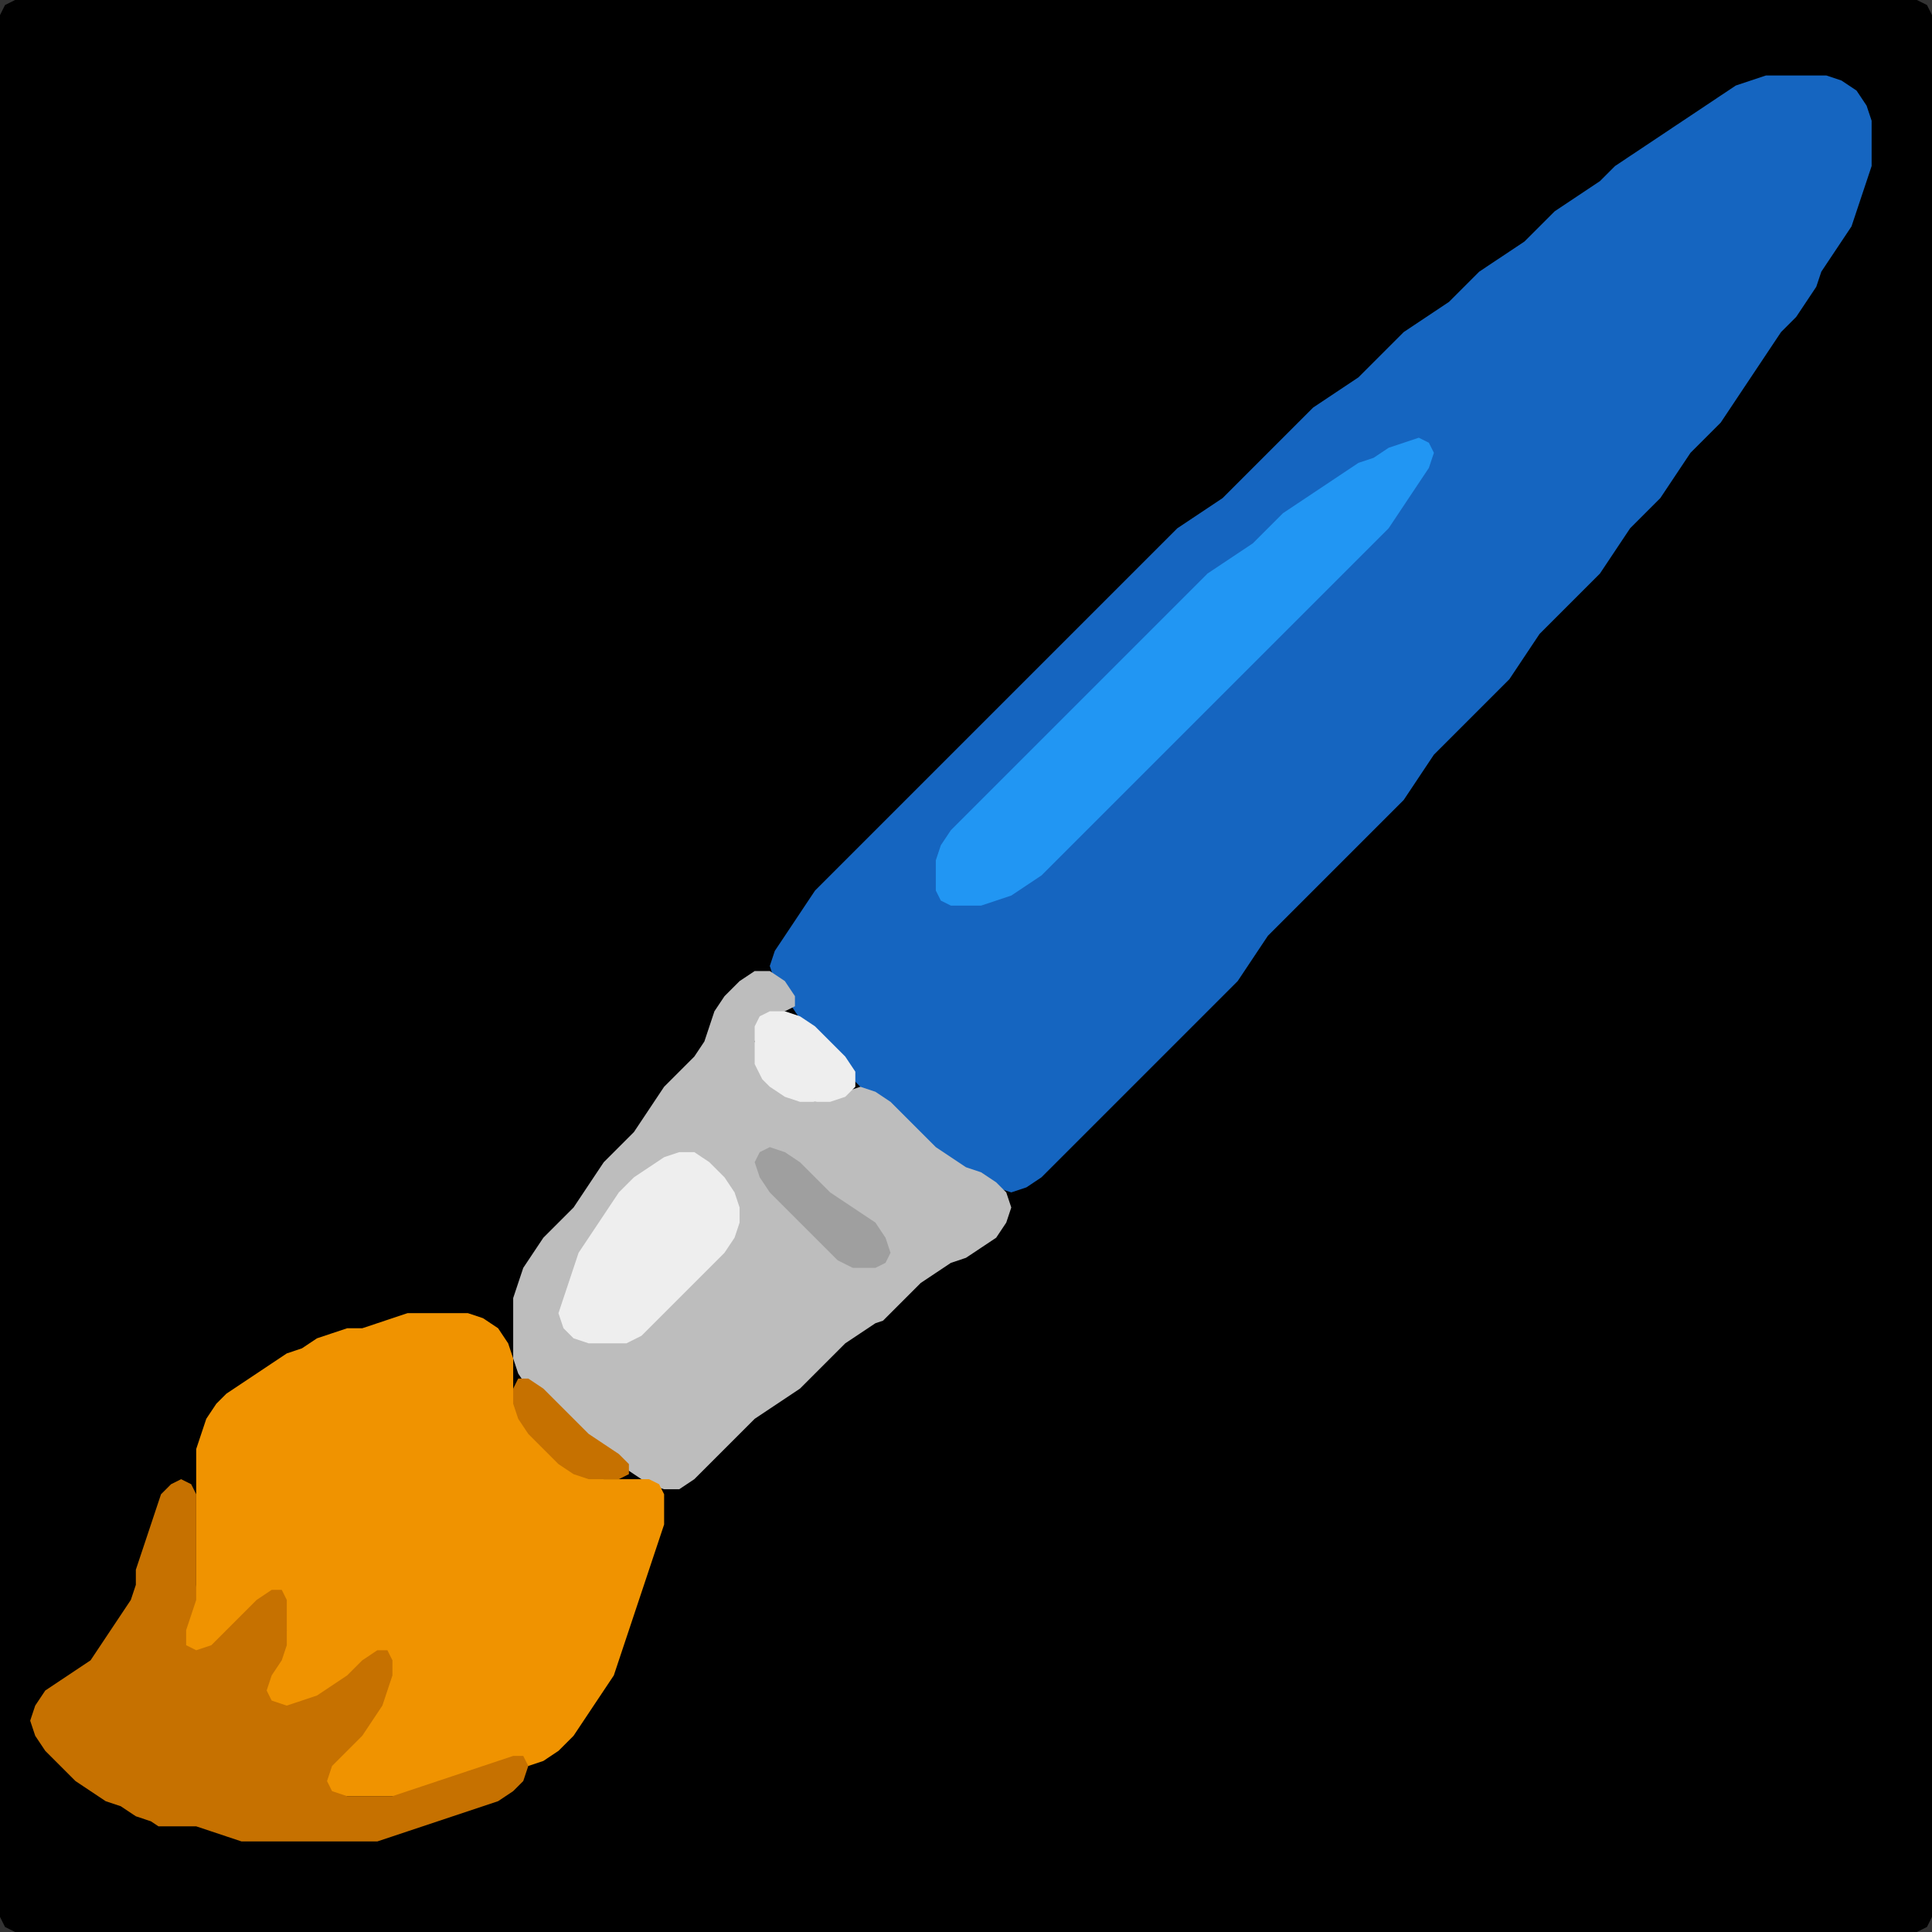 <?xml version="1.0" encoding="UTF-8" standalone="no"?>
<!DOCTYPE svg PUBLIC "-//W3C//DTD SVG 1.1//EN"
"http://www.w3.org/Graphics/SVG/1.1/DTD/svg11.dtd">
<svg width="128" height="128" xmlns="http://www.w3.org/2000/svg" version="1.1">
<rect width="100%" height="100%" fill="#333333" stroke="none"/>
<path d="M 88.5 128.0 L 89.0 128.0 L 90.0 128.0 L 91.0 128.0 L 92.0 128.0 L 93.0 128.0 L 94.0 128.0 L 95.0 128.0 L 96.0 128.0 L 97.0 128.0 L 98.0 128.0 L 99.0 128.0 L 100.0 128.0 L 101.0 128.0 L 102.0 128.0 L 103.0 128.0 L 104.0 128.0 L 105.0 128.0 L 106.0 128.0 L 107.0 128.0 L 108.0 128.0 L 109.0 128.0 L 110.0 128.0 L 111.0 128.0 L 112.0 128.0 L 113.0 128.0 L 114.0 128.0 L 115.0 128.0 L 116.0 128.0 L 117.0 128.0 L 118.0 128.0 L 119.0 128.0 L 120.0 128.0 L 121.0 128.0 L 122.0 128.0 L 123.0 128.0 L 124.0 128.0 L 125.0 128.0 L 126.0 128.0 L 127.0 128.0 L 127.667 127.667 L 128.0 127.0 L 128.0 126.0 L 128.0 125.0 L 128.0 124.0 L 128.0 123.0 L 128.0 122.0 L 128.0 121.0 L 128.0 120.0 L 128.0 119.0 L 128.0 118.0 L 128.0 117.0 L 128.0 116.0 L 128.0 115.0 L 128.0 114.0 L 128.0 113.0 L 128.0 112.0 L 128.0 111.0 L 128.0 110.0 L 128.0 109.0 L 128.0 108.0 L 128.0 107.0 L 128.0 106.0 L 128.0 105.0 L 128.0 104.0 L 128.0 103.0 L 128.0 102.0 L 128.0 101.0 L 128.0 100.0 L 128.0 99.0 L 128.0 98.0 L 128.0 97.0 L 128.0 96.0 L 128.0 95.0 L 128.0 94.0 L 128.0 93.0 L 128.0 92.0 L 128.0 91.0 L 128.0 90.0 L 128.0 89.0 L 128.0 88.0 L 128.0 87.0 L 128.0 86.0 L 128.0 85.0 L 128.0 84.0 L 128.0 83.0 L 128.0 82.0 L 128.0 81.0 L 128.0 80.0 L 128.0 79.0 L 128.0 78.0 L 128.0 77.0 L 128.0 76.0 L 128.0 75.0 L 128.0 74.0 L 128.0 73.0 L 128.0 72.0 L 128.0 71.0 L 128.0 70.0 L 128.0 69.0 L 128.0 68.0 L 128.0 67.0 L 128.0 66.0 L 128.0 65.0 L 128.0 64.0 L 128.0 63.0 L 128.0 62.0 L 128.0 61.0 L 128.0 60.0 L 128.0 59.0 L 128.0 58.0 L 128.0 57.0 L 128.0 56.0 L 128.0 55.0 L 128.0 54.0 L 128.0 53.0 L 128.0 52.0 L 128.0 51.0 L 128.0 50.0 L 128.0 49.0 L 128.0 48.0 L 128.0 47.0 L 128.0 46.0 L 128.0 45.0 L 128.0 44.0 L 128.0 43.0 L 128.0 42.0 L 128.0 41.0 L 128.0 40.0 L 128.0 39.0 L 128.0 38.0 L 128.0 37.0 L 128.0 36.0 L 128.0 35.0 L 128.0 34.0 L 128.0 33.0 L 128.0 32.0 L 128.0 31.0 L 128.0 30.0 L 128.0 29.0 L 128.0 28.0 L 128.0 27.0 L 128.0 26.0 L 128.0 25.0 L 128.0 24.0 L 128.0 23.0 L 128.0 22.0 L 128.0 21.0 L 128.0 20.0 L 128.0 19.0 L 128.0 18.0 L 128.0 17.0 L 128.0 16.0 L 128.0 15.0 L 128.0 14.0 L 128.0 13.0 L 128.0 12.0 L 128.0 11.0 L 128.0 10.0 L 128.0 9.0 L 128.0 8.0 L 128.0 7.0 L 128.0 6.0 L 128.0 5.0 L 128.0 4.0 L 128.0 3.0 L 128.0 2.0 L 128.0 1.0 L 127.667 0.333 L 127.0 0.0 L 126.0 0.0 L 125.0 0.0 L 124.0 0.0 L 123.0 0.0 L 122.0 0.0 L 121.0 0.0 L 120.0 0.0 L 119.0 0.0 L 118.0 0.0 L 117.0 0.0 L 116.0 0.0 L 115.0 0.0 L 114.0 0.0 L 113.0 0.0 L 112.0 0.0 L 111.0 0.0 L 110.0 0.0 L 109.0 0.0 L 108.0 0.0 L 107.0 0.0 L 106.0 0.0 L 105.0 0.0 L 104.0 0.0 L 103.0 0.0 L 102.0 0.0 L 101.0 0.0 L 100.0 0.0 L 99.0 0.0 L 98.0 0.0 L 97.0 0.0 L 96.0 0.0 L 95.0 0.0 L 94.0 0.0 L 93.0 0.0 L 92.0 0.0 L 91.0 0.0 L 90.0 0.0 L 89.0 0.0 L 88.0 0.0 L 87.0 0.0 L 86.0 0.0 L 85.0 0.0 L 84.0 0.0 L 83.0 0.0 L 82.0 0.0 L 81.0 0.0 L 80.0 0.0 L 79.0 0.0 L 78.0 0.0 L 77.0 0.0 L 76.0 0.0 L 75.0 0.0 L 74.0 0.0 L 73.0 0.0 L 72.0 0.0 L 71.0 0.0 L 70.0 0.0 L 69.0 0.0 L 68.0 0.0 L 67.0 0.0 L 66.0 0.0 L 65.0 0.0 L 64.0 0.0 L 63.0 0.0 L 62.0 0.0 L 61.0 0.0 L 60.0 0.0 L 59.0 0.0 L 58.0 0.0 L 57.0 0.0 L 56.0 0.0 L 55.0 0.0 L 54.0 0.0 L 53.0 0.0 L 52.0 0.0 L 51.0 0.0 L 50.0 0.0 L 49.0 0.0 L 48.0 0.0 L 47.0 0.0 L 46.0 0.0 L 45.0 0.0 L 44.0 0.0 L 43.0 0.0 L 42.0 0.0 L 41.0 0.0 L 40.0 0.0 L 39.0 0.0 L 38.0 0.0 L 37.0 0.0 L 36.0 0.0 L 35.0 0.0 L 34.0 0.0 L 33.0 0.0 L 32.0 0.0 L 31.0 0.0 L 30.0 0.0 L 29.0 0.0 L 28.0 0.0 L 27.0 0.0 L 26.0 0.0 L 25.0 0.0 L 24.0 0.0 L 23.0 0.0 L 22.0 0.0 L 21.0 0.0 L 20.0 0.0 L 19.0 0.0 L 18.0 0.0 L 17.0 0.0 L 16.0 0.0 L 15.0 0.0 L 14.0 0.0 L 13.0 0.0 L 12.0 0.0 L 11.0 0.0 L 10.0 0.0 L 9.0 0.0 L 8.0 0.0 L 7.0 0.0 L 6.0 0.0 L 5.0 0.0 L 4.0 0.0 L 3.0 0.0 L 2.0 0.0 L 1.0 0.0 L 0.333 0.333 L 0.0 1.0 L 0.0 2.0 L 0.0 3.0 L 0.0 4.0 L 0.0 5.0 L 0.0 6.0 L 0.0 7.0 L 0.0 8.0 L 0.0 9.0 L 0.0 10.0 L 0.0 11.0 L 0.0 12.0 L 0.0 13.0 L 0.0 14.0 L 0.0 15.0 L 0.0 16.0 L 0.0 17.0 L 0.0 18.0 L 0.0 19.0 L 0.0 20.0 L 0.0 21.0 L 0.0 22.0 L 0.0 23.0 L 0.0 24.0 L 0.0 25.0 L 0.0 26.0 L 0.0 27.0 L 0.0 28.0 L 0.0 29.0 L 0.0 30.0 L 0.0 31.0 L 0.0 32.0 L 0.0 33.0 L 0.0 34.0 L 0.0 35.0 L 0.0 36.0 L 0.0 37.0 L 0.0 38.0 L 0.0 39.0 L 0.0 40.0 L 0.0 41.0 L 0.0 42.0 L 0.0 43.0 L 0.0 44.0 L 0.0 45.0 L 0.0 46.0 L 0.0 47.0 L 0.0 48.0 L 0.0 49.0 L 0.0 50.0 L 0.0 51.0 L 0.0 52.0 L 0.0 53.0 L 0.0 54.0 L 0.0 55.0 L 0.0 56.0 L 0.0 57.0 L 0.0 58.0 L 0.0 59.0 L 0.0 60.0 L 0.0 61.0 L 0.0 62.0 L 0.0 63.0 L 0.0 64.0 L 0.0 65.0 L 0.0 66.0 L 0.0 67.0 L 0.0 68.0 L 0.0 69.0 L 0.0 70.0 L 0.0 71.0 L 0.0 72.0 L 0.0 73.0 L 0.0 74.0 L 0.0 75.0 L 0.0 76.0 L 0.0 77.0 L 0.0 78.0 L 0.0 79.0 L 0.0 80.0 L 0.0 81.0 L 0.0 82.0 L 0.0 83.0 L 0.0 84.0 L 0.0 85.0 L 0.0 86.0 L 0.0 87.0 L 0.0 88.0 L 0.0 89.0 L 0.0 90.0 L 0.0 91.0 L 0.0 92.0 L 0.0 93.0 L 0.0 94.0 L 0.0 95.0 L 0.0 96.0 L 0.0 97.0 L 0.0 98.0 L 0.0 99.0 L 0.0 100.0 L 0.0 101.0 L 0.0 102.0 L 0.0 103.0 L 0.0 104.0 L 0.0 105.0 L 0.0 106.0 L 0.0 107.0 L 0.0 108.0 L 0.0 109.0 L 0.0 110.0 L 0.0 111.0 L 0.0 112.0 L 0.0 113.0 L 0.0 114.0 L 0.0 115.0 L 0.0 116.0 L 0.0 117.0 L 0.0 118.0 L 0.0 119.0 L 0.0 120.0 L 0.0 121.0 L 0.0 122.0 L 0.0 123.0 L 0.0 124.0 L 0.0 125.0 L 0.0 126.0 L 0.0 127.0 L 0.333 127.667 L 1.0 128.0 L 2.0 128.0 L 3.0 128.0 L 4.0 128.0 L 5.0 128.0 L 6.0 128.0 L 7.0 128.0 L 8.0 128.0 L 9.0 128.0 L 10.0 128.0 L 11.0 128.0 L 12.0 128.0 L 13.0 128.0 L 14.0 128.0 L 15.0 128.0 L 16.0 128.0 L 17.0 128.0 L 18.0 128.0 L 19.0 128.0 L 20.0 128.0 L 21.0 128.0 L 22.0 128.0 L 23.0 128.0 L 24.0 128.0 L 25.0 128.0 L 26.0 128.0 L 27.0 128.0 L 28.0 128.0 L 29.0 128.0 L 30.0 128.0 L 31.0 128.0 L 32.0 128.0 L 33.0 128.0 L 34.0 128.0 L 35.0 128.0 L 36.0 128.0 L 37.0 128.0 L 38.0 128.0 L 39.0 128.0 L 40.0 128.0 L 41.0 128.0 L 42.0 128.0 L 43.0 128.0 L 44.0 128.0 L 45.0 128.0 L 46.0 128.0 L 47.0 128.0 L 48.0 128.0 L 49.0 128.0 L 50.0 128.0 L 51.0 128.0 L 52.0 128.0 L 53.0 128.0 L 54.0 128.0 L 55.0 128.0 L 56.0 128.0 L 57.0 128.0 L 58.0 128.0 L 59.0 128.0 L 60.0 128.0 L 61.0 128.0 L 62.0 128.0 L 63.0 128.0 L 64.0 128.0 L 65.0 128.0 L 66.0 128.0 L 67.0 128.0 L 68.0 128.0 L 69.0 128.0 L 70.0 128.0 L 71.0 128.0 L 72.0 128.0 L 73.0 128.0 L 74.0 128.0 L 75.0 128.0 L 76.0 128.0 L 77.0 128.0 L 78.0 128.0 L 79.0 128.0 L 80.0 128.0 L 81.0 128.0 L 82.0 128.0 L 83.0 128.0 L 84.0 128.0 L 85.0 128.0 L 86.0 128.0 L 87.0 128.0 L 87.5 128.0 Z" stroke="none" fill="rgb(0,0,0)" />
<path d="M 59.5 74.5 L 60.0 75.0 L 61.0 76.0 L 62.0 76.667 L 63.0 77.333 L 64.0 77.667 L 65.0 78.333 L 66.0 78.667 L 67.0 79.0 L 68.0 78.667 L 69.0 78.0 L 70.0 77.0 L 71.0 76.0 L 72.0 75.0 L 73.0 74.0 L 74.0 73.0 L 75.0 72.0 L 76.0 71.0 L 77.0 70.0 L 78.0 69.0 L 79.0 68.0 L 80.0 67.0 L 81.0 66.0 L 82.0 65.0 L 82.667 64.0 L 83.333 63.0 L 84.0 62.0 L 85.0 61.0 L 86.0 60.0 L 87.0 59.0 L 88.0 58.0 L 89.0 57.0 L 90.0 56.0 L 91.0 55.0 L 92.0 54.0 L 93.0 53.0 L 93.667 52.0 L 94.333 51.0 L 95.0 50.0 L 96.0 49.0 L 97.0 48.0 L 98.0 47.0 L 99.0 46.0 L 100.0 45.0 L 100.667 44.0 L 101.333 43.0 L 102.0 42.0 L 103.0 41.0 L 104.0 40.0 L 105.0 39.0 L 106.0 38.0 L 106.667 37.0 L 107.333 36.0 L 108.0 35.0 L 109.0 34.0 L 110.0 33.0 L 110.667 32.0 L 111.333 31.0 L 112.0 30.0 L 113.0 29.0 L 114.0 28.0 L 114.667 27.0 L 115.333 26.0 L 116.0 25.0 L 116.667 24.0 L 117.333 23.0 L 118.0 22.0 L 119.0 21.0 L 119.667 20.0 L 120.333 19.0 L 120.667 18.0 L 121.333 17.0 L 122.0 16.0 L 122.667 15.0 L 123.0 14.0 L 123.333 13.0 L 123.667 12.0 L 124.0 11.0 L 124.0 10.0 L 124.0 9.0 L 124.0 8.0 L 123.667 7.0 L 123.0 6.0 L 122.0 5.333 L 121.0 5.0 L 120.0 5.0 L 119.0 5.0 L 118.0 5.0 L 117.0 5.0 L 116.0 5.333 L 115.0 5.667 L 114.0 6.333 L 113.0 7.0 L 112.0 7.667 L 111.0 8.333 L 110.0 9.0 L 109.0 9.667 L 108.0 10.333 L 107.0 11.0 L 106.0 12.0 L 105.0 12.667 L 104.0 13.333 L 103.0 14.0 L 102.0 15.0 L 101.0 16.0 L 100.0 16.667 L 99.0 17.333 L 98.0 18.0 L 97.0 19.0 L 96.0 20.0 L 95.0 20.667 L 94.0 21.333 L 93.0 22.0 L 92.0 23.0 L 91.0 24.0 L 90.0 25.0 L 89.0 25.667 L 88.0 26.333 L 87.0 27.0 L 86.0 28.0 L 85.0 29.0 L 84.0 30.0 L 83.0 31.0 L 82.0 32.0 L 81.0 33.0 L 80.0 33.667 L 79.0 34.333 L 78.0 35.0 L 77.0 36.0 L 76.0 37.0 L 75.0 38.0 L 74.0 39.0 L 73.0 40.0 L 72.0 41.0 L 71.0 42.0 L 70.0 43.0 L 69.0 44.0 L 68.0 45.0 L 67.0 46.0 L 66.0 47.0 L 65.0 48.0 L 64.0 49.0 L 63.0 50.0 L 62.0 51.0 L 61.0 52.0 L 60.0 53.0 L 59.0 54.0 L 58.0 55.0 L 57.0 56.0 L 56.0 57.0 L 55.0 58.0 L 54.0 59.0 L 53.333 60.0 L 52.667 61.0 L 52.0 62.0 L 51.333 63.0 L 51.0 64.0 L 51.333 65.0 L 52.0 66.0 L 52.667 67.0 L 53.333 68.0 L 54.0 69.0 L 55.0 70.0 L 56.0 71.0 L 57.0 72.0 L 58.0 73.0 L 58.5 73.5 Z" stroke="none" fill="rgb(21,101,192)" />
<path d="M 91.5 35.5 L 92.0 35.0 L 92.667 34.0 L 93.333 33.0 L 94.0 32.0 L 94.667 31.0 L 95.0 30.0 L 94.667 29.333 L 94.0 29.0 L 93.0 29.333 L 92.0 29.667 L 91.0 30.333 L 90.0 30.667 L 89.0 31.333 L 88.0 32.0 L 87.0 32.667 L 86.0 33.333 L 85.0 34.0 L 84.0 35.0 L 83.0 36.0 L 82.0 36.667 L 81.0 37.333 L 80.0 38.0 L 79.0 39.0 L 78.0 40.0 L 77.0 41.0 L 76.0 42.0 L 75.0 43.0 L 74.0 44.0 L 73.0 45.0 L 72.0 46.0 L 71.0 47.0 L 70.0 48.0 L 69.0 49.0 L 68.0 50.0 L 67.0 51.0 L 66.0 52.0 L 65.0 53.0 L 64.0 54.0 L 63.0 55.0 L 62.333 56.0 L 62.0 57.0 L 62.0 58.0 L 62.0 59.0 L 62.333 59.667 L 63.0 60.0 L 64.0 60.0 L 65.0 60.0 L 66.0 59.667 L 67.0 59.333 L 68.0 58.667 L 69.0 58.0 L 70.0 57.0 L 71.0 56.0 L 72.0 55.0 L 73.0 54.0 L 74.0 53.0 L 75.0 52.0 L 76.0 51.0 L 77.0 50.0 L 78.0 49.0 L 79.0 48.0 L 80.0 47.0 L 81.0 46.0 L 82.0 45.0 L 83.0 44.0 L 84.0 43.0 L 85.0 42.0 L 86.0 41.0 L 87.0 40.0 L 88.0 39.0 L 89.0 38.0 L 90.0 37.0 L 90.5 36.5 Z" stroke="none" fill="rgb(33,150,243)" />
<path d="M 59.5 86.5 L 60.0 86.0 L 61.0 85.0 L 62.0 84.333 L 63.0 83.667 L 64.0 83.333 L 65.0 82.667 L 66.0 82.0 L 66.667 81.0 L 67.0 80.0 L 66.667 79.0 L 66.0 78.333 L 65.0 77.667 L 64.0 77.333 L 63.0 76.667 L 62.0 76.0 L 61.0 75.0 L 60.0 74.0 L 59.0 73.0 L 58.0 72.333 L 57.0 72.0 L 56.0 72.333 L 55.0 72.667 L 54.0 73.0 L 53.0 72.667 L 52.0 72.0 L 51.0 71.0 L 50.333 70.0 L 50.0 69.0 L 50.333 68.0 L 51.0 67.333 L 52.0 67.0 L 52.667 66.667 L 52.667 66.0 L 52.0 65.0 L 51.0 64.333 L 50.0 64.333 L 49.0 65.0 L 48.0 66.0 L 47.333 67.0 L 47.0 68.0 L 46.667 69.0 L 46.0 70.0 L 45.0 71.0 L 44.0 72.0 L 43.333 73.0 L 42.667 74.0 L 42.0 75.0 L 41.0 76.0 L 40.0 77.0 L 39.333 78.0 L 38.667 79.0 L 38.0 80.0 L 37.0 81.0 L 36.0 82.0 L 35.333 83.0 L 34.667 84.0 L 34.333 85.0 L 34.0 86.0 L 34.0 87.0 L 34.0 88.0 L 34.0 89.0 L 34.0 90.0 L 34.333 91.0 L 35.0 92.0 L 36.0 93.0 L 37.0 94.0 L 38.0 95.0 L 39.0 95.667 L 40.0 96.333 L 41.0 97.0 L 42.0 97.667 L 43.0 98.333 L 44.0 98.667 L 45.0 98.667 L 46.0 98.0 L 47.0 97.0 L 48.0 96.0 L 49.0 95.0 L 50.0 94.0 L 51.0 93.333 L 52.0 92.667 L 53.0 92.0 L 54.0 91.0 L 55.0 90.0 L 56.0 89.0 L 57.0 88.333 L 58.0 87.667 L 58.5 87.5 Z" stroke="none" fill="rgb(189,189,189)" />
<path d="M 50.5 71.5 L 51.0 72.0 L 52.0 72.667 L 53.0 73.0 L 54.0 73.0 L 55.0 73.0 L 56.0 72.667 L 56.667 72.0 L 56.667 71.0 L 56.0 70.0 L 55.0 69.0 L 54.0 68.0 L 53.0 67.333 L 52.0 67.0 L 51.0 67.0 L 50.333 67.333 L 50.0 68.0 L 50.0 69.0 L 50.0 70.0 L 50.0 70.5 Z" stroke="none" fill="rgb(238,238,238)" />
<path d="M 42.5 88.5 L 43.0 88.0 L 44.0 87.0 L 45.0 86.0 L 46.0 85.0 L 47.0 84.0 L 48.0 83.0 L 48.667 82.0 L 49.0 81.0 L 49.0 80.0 L 48.667 79.0 L 48.0 78.0 L 47.0 77.0 L 46.0 76.333 L 45.0 76.333 L 44.0 76.667 L 43.0 77.333 L 42.0 78.0 L 41.0 79.0 L 40.333 80.0 L 39.667 81.0 L 39.0 82.0 L 38.333 83.0 L 38.0 84.0 L 37.667 85.0 L 37.333 86.0 L 37.0 87.0 L 37.333 88.0 L 38.0 88.667 L 39.0 89.0 L 40.0 89.0 L 41.0 89.0 L 41.5 89.0 Z" stroke="none" fill="rgb(238,238,238)" />
<path d="M 56.5 84.0 L 57.0 84.0 L 58.0 84.0 L 58.667 83.667 L 59.0 83.0 L 58.667 82.0 L 58.0 81.0 L 57.0 80.333 L 56.0 79.667 L 55.0 79.0 L 54.0 78.0 L 53.0 77.0 L 52.0 76.333 L 51.0 76.0 L 50.333 76.333 L 50.0 77.0 L 50.333 78.0 L 51.0 79.0 L 52.0 80.0 L 53.0 81.0 L 54.0 82.0 L 55.0 83.0 L 55.5 83.5 Z" stroke="none" fill="rgb(159,159,159)" />
<path d="M 24.5 119.0 L 25.0 119.0 L 26.0 119.0 L 27.0 119.0 L 28.0 118.667 L 29.0 118.333 L 30.0 118.0 L 31.0 117.667 L 32.0 117.333 L 33.0 117.0 L 34.0 117.0 L 35.0 117.0 L 36.0 116.667 L 37.0 116.0 L 38.0 115.0 L 38.667 114.0 L 39.333 113.0 L 40.0 112.0 L 40.667 111.0 L 41.0 110.0 L 41.333 109.0 L 41.667 108.0 L 42.0 107.0 L 42.333 106.0 L 42.667 105.0 L 43.0 104.0 L 43.333 103.0 L 43.667 102.0 L 44.0 101.0 L 44.0 100.0 L 44.0 99.0 L 43.667 98.333 L 43.0 98.0 L 42.0 98.0 L 41.0 98.0 L 40.0 98.0 L 39.0 97.667 L 38.0 97.0 L 37.0 96.0 L 36.0 95.0 L 35.0 94.0 L 34.333 93.0 L 34.0 92.0 L 34.0 91.0 L 34.0 90.0 L 33.667 89.0 L 33.0 88.0 L 32.0 87.333 L 31.0 87.0 L 30.0 87.0 L 29.0 87.0 L 28.0 87.0 L 27.0 87.0 L 26.0 87.333 L 25.0 87.667 L 24.0 88.0 L 23.0 88.0 L 22.0 88.333 L 21.0 88.667 L 20.0 89.333 L 19.0 89.667 L 18.0 90.333 L 17.0 91.0 L 16.0 91.667 L 15.0 92.333 L 14.333 93.0 L 13.667 94.0 L 13.333 95.0 L 13.0 96.0 L 13.0 97.0 L 13.0 98.0 L 13.0 99.0 L 13.0 100.0 L 13.0 101.0 L 13.0 102.0 L 13.0 103.0 L 13.0 104.0 L 13.0 105.0 L 12.667 106.0 L 12.333 107.0 L 12.0 108.0 L 12.0 109.0 L 12.333 109.667 L 13.0 110.0 L 14.0 109.667 L 15.0 109.0 L 16.0 108.0 L 17.0 107.0 L 18.0 106.667 L 18.667 107.0 L 19.0 108.0 L 18.667 109.0 L 18.0 110.0 L 17.333 111.0 L 17.0 112.0 L 17.333 112.667 L 18.0 113.0 L 19.0 113.0 L 20.0 113.0 L 21.0 112.667 L 22.0 112.333 L 23.0 111.667 L 24.0 111.667 L 24.667 112.0 L 24.667 113.0 L 24.0 114.0 L 23.0 115.0 L 22.0 116.0 L 21.333 117.0 L 21.0 118.0 L 21.333 118.667 L 22.0 119.0 L 23.0 119.0 L 23.5 119.0 Z" stroke="none" fill="rgb(240,147,0)" />
<path d="M 40.5 98.0 L 41.0 98.0 L 41.667 97.667 L 41.667 97.0 L 41.0 96.333 L 40.0 95.667 L 39.0 95.0 L 38.0 94.0 L 37.0 93.0 L 36.0 92.0 L 35.0 91.333 L 34.333 91.333 L 34.0 92.0 L 34.0 93.0 L 34.333 94.0 L 35.0 95.0 L 36.0 96.0 L 37.0 97.0 L 38.0 97.667 L 39.0 98.0 L 39.5 98.0 Z" stroke="none" fill="rgb(198,113,0)" />
<path d="M 11.5 121.0 L 12.0 121.0 L 13.0 121.0 L 14.0 121.333 L 15.0 121.667 L 16.0 122.0 L 17.0 122.0 L 18.0 122.0 L 19.0 122.0 L 20.0 122.0 L 21.0 122.0 L 22.0 122.0 L 23.0 122.0 L 24.0 122.0 L 25.0 122.0 L 26.0 121.667 L 27.0 121.333 L 28.0 121.0 L 29.0 120.667 L 30.0 120.333 L 31.0 120.0 L 32.0 119.667 L 33.0 119.333 L 34.0 118.667 L 34.667 118.0 L 35.0 117.0 L 34.667 116.333 L 34.0 116.333 L 33.0 116.667 L 32.0 117.0 L 31.0 117.333 L 30.0 117.667 L 29.0 118.0 L 28.0 118.333 L 27.0 118.667 L 26.0 119.0 L 25.0 119.0 L 24.0 119.0 L 23.0 119.0 L 22.0 118.667 L 21.667 118.0 L 22.0 117.0 L 23.0 116.0 L 24.0 115.0 L 24.667 114.0 L 25.333 113.0 L 25.667 112.0 L 26.0 111.0 L 26.0 110.0 L 25.667 109.333 L 25.0 109.333 L 24.0 110.0 L 23.0 111.0 L 22.0 111.667 L 21.0 112.333 L 20.0 112.667 L 19.0 113.0 L 18.0 112.667 L 17.667 112.0 L 18.0 111.0 L 18.667 110.0 L 19.0 109.0 L 19.0 108.0 L 19.0 107.0 L 19.0 106.0 L 18.667 105.333 L 18.0 105.333 L 17.0 106.0 L 16.0 107.0 L 15.0 108.0 L 14.0 109.0 L 13.0 109.333 L 12.333 109.0 L 12.333 108.0 L 12.667 107.0 L 13.0 106.0 L 13.0 105.0 L 13.0 104.0 L 13.0 103.0 L 13.0 102.0 L 13.0 101.0 L 13.0 100.0 L 13.0 99.0 L 12.667 98.333 L 12.0 98.0 L 11.333 98.333 L 10.667 99.0 L 10.333 100.0 L 10.0 101.0 L 9.667 102.0 L 9.333 103.0 L 9.0 104.0 L 9.0 105.0 L 8.667 106.0 L 8.0 107.0 L 7.333 108.0 L 6.667 109.0 L 6.0 110.0 L 5.0 110.667 L 4.0 111.333 L 3.0 112.0 L 2.333 113.0 L 2.0 114.0 L 2.333 115.0 L 3.0 116.0 L 4.0 117.0 L 5.0 118.0 L 6.0 118.667 L 7.0 119.333 L 8.0 119.667 L 9.0 120.333 L 10.0 120.667 L 10.5 121.0 Z" stroke="none" fill="rgb(198,113,0)" />
</svg>
